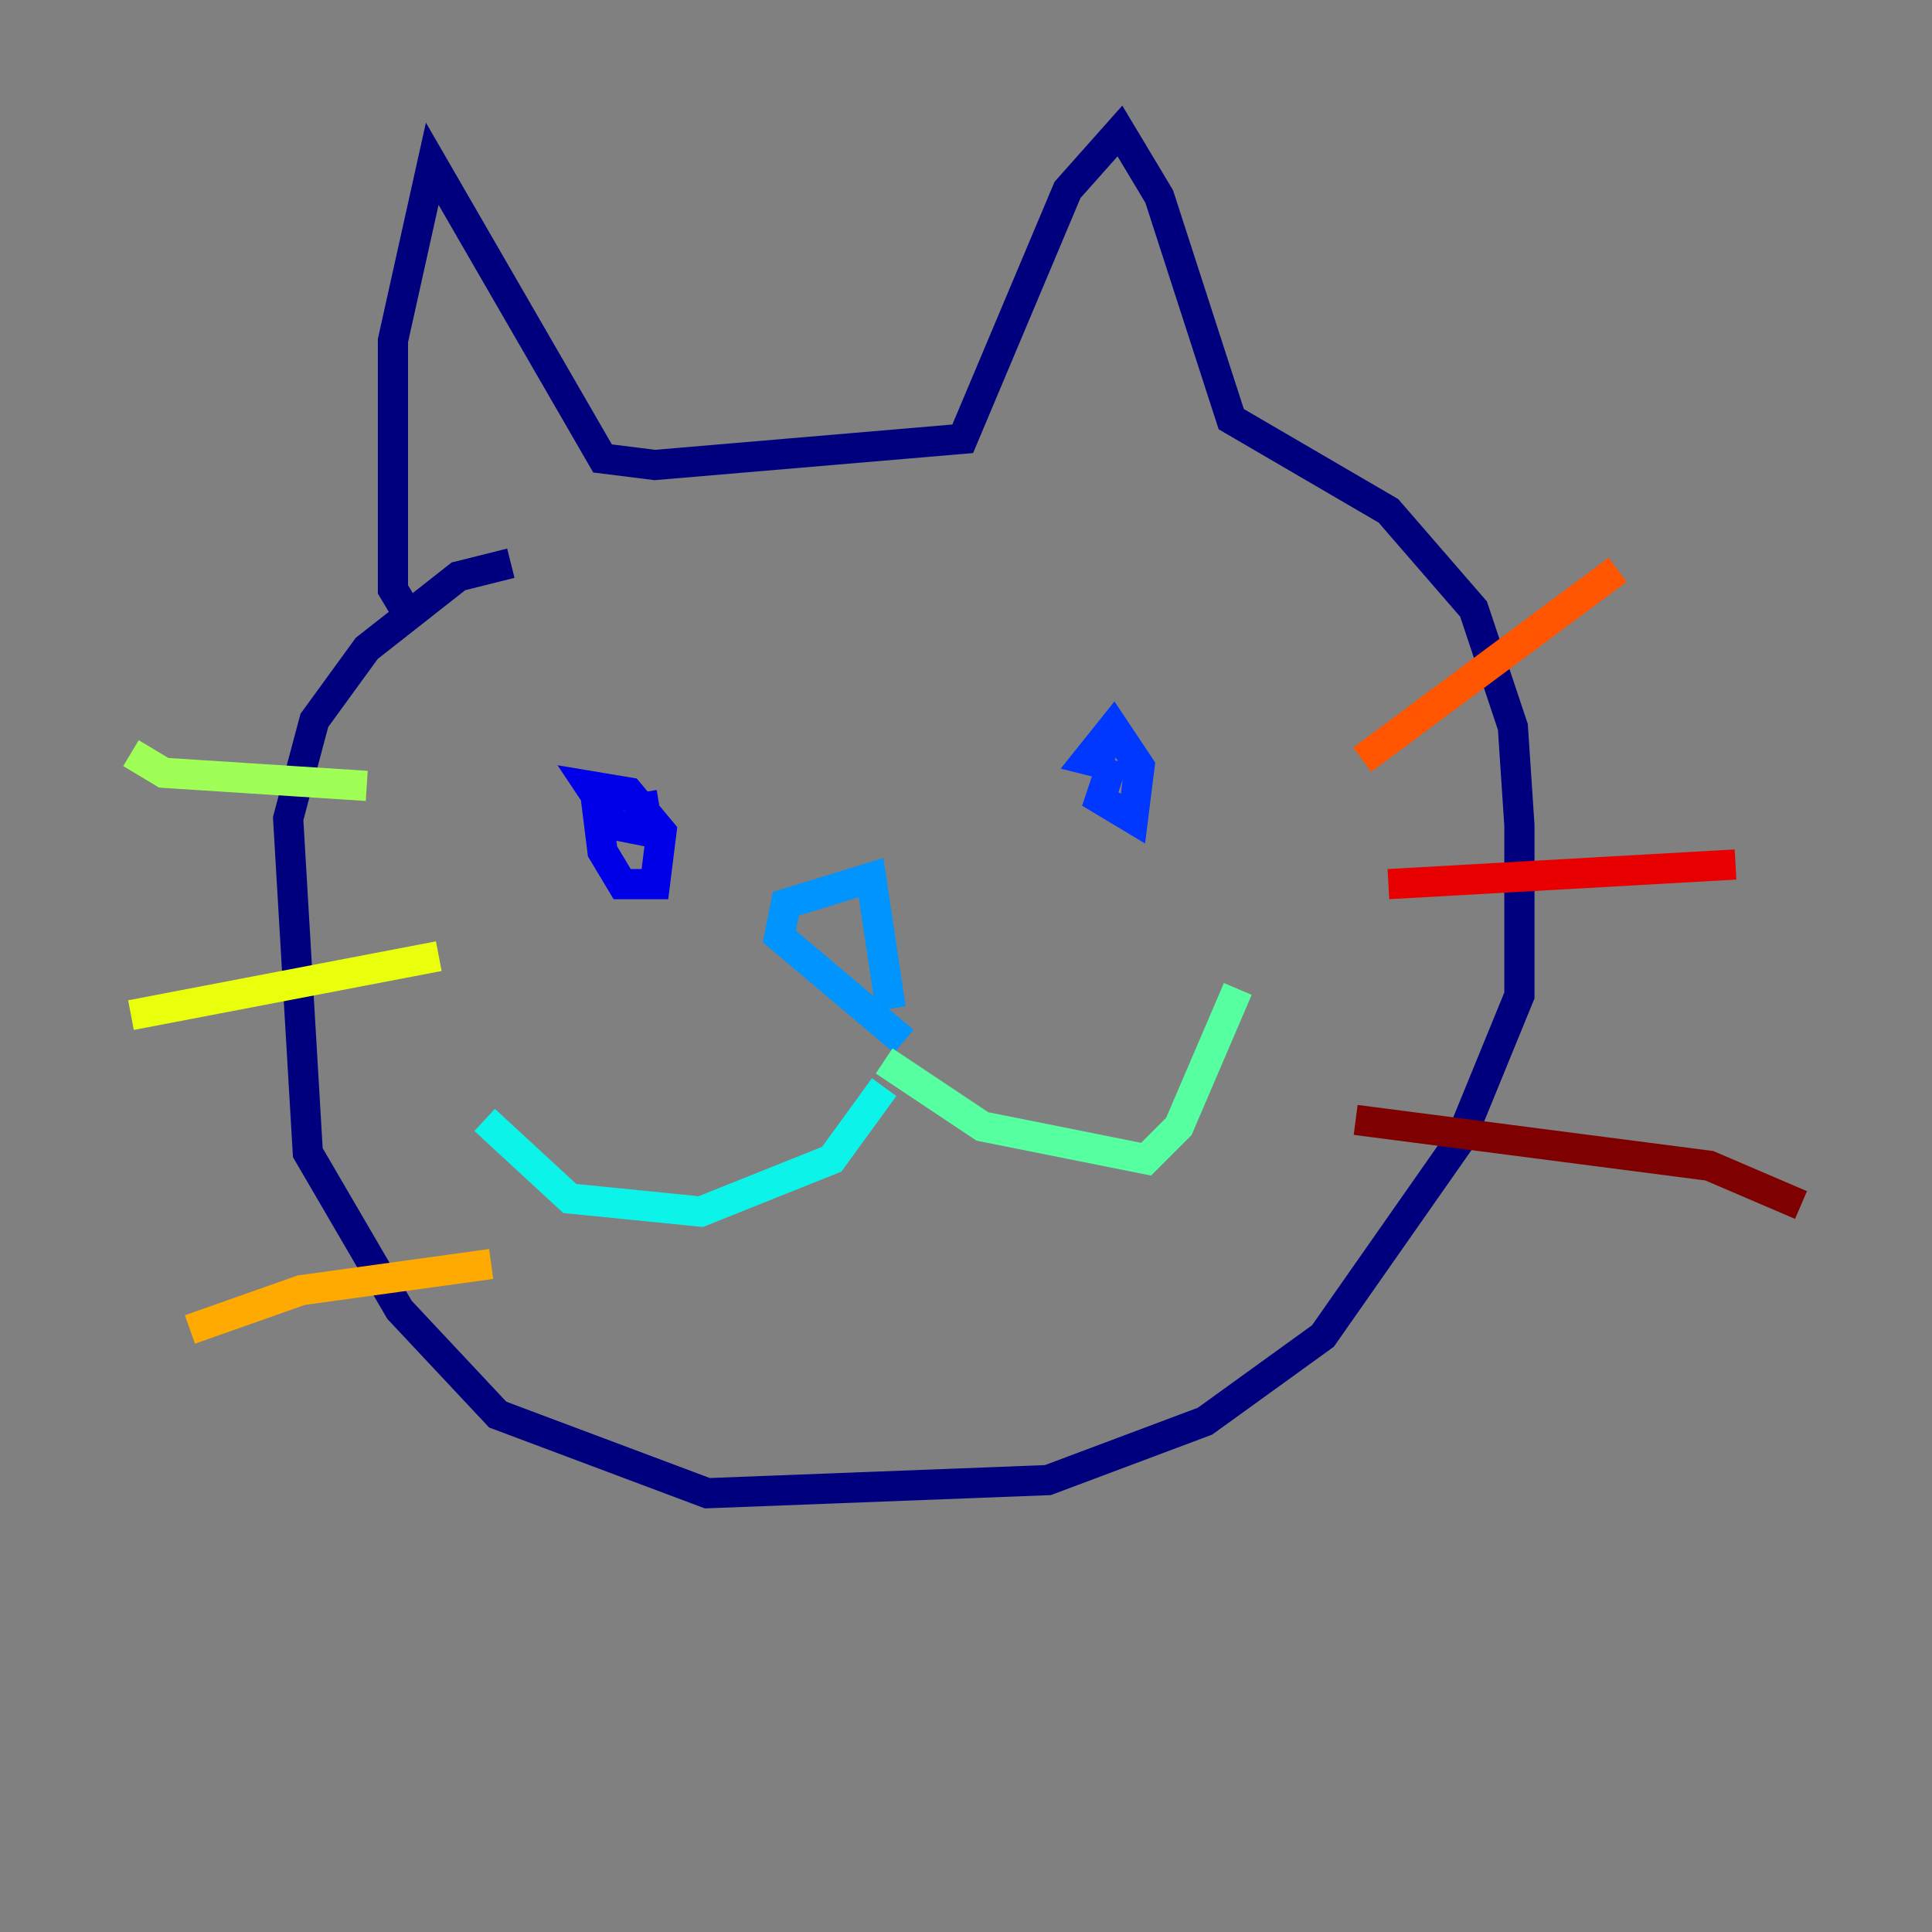 <?xml version="1.0" encoding="utf-8" ?>
<svg baseProfile="tiny" height="128" version="1.2" viewBox="0,0,128,128" width="128" xmlns="http://www.w3.org/2000/svg" xmlns:ev="http://www.w3.org/2001/xml-events" xmlns:xlink="http://www.w3.org/1999/xlink"><rect x="0" y="0" width="128" height="128" fill="#808080" stroke="none"/><defs /><polyline fill="none" points="27.336,41.22 26.034,39.051 26.034,22.563 28.637,10.848 39.919,30.373 43.39,30.807 63.783,29.071 70.725,12.583 74.197,8.678 76.8,13.017 81.573,27.77 91.986,33.844 97.627,40.352 100.231,48.163 100.664,54.671 100.664,65.953 96.759,75.498 87.647,88.515 79.837,94.156 69.424,98.061 46.861,98.929 32.976,93.722 26.468,86.78 20.393,76.366 19.091,54.237 20.827,47.729 24.298,42.956 30.373,38.183 33.844,37.315" stroke="#00007f" stroke-width="2" /><polyline fill="none" points="39.485,52.936 39.919,56.407 41.22,58.576 43.39,58.576 43.824,55.105 41.654,52.502 39.051,52.068 40.786,54.671 42.956,55.105 42.522,52.502" stroke="#0000e8" stroke-width="2" /><polyline fill="none" points="73.763,50.332 72.895,52.936 75.064,54.237 75.498,50.766 73.763,48.163 72.027,50.332 73.763,50.766" stroke="#0038ff" stroke-width="2" /><polyline fill="none" points="59.878,68.99 51.634,62.047 52.068,59.878 57.709,58.142 59.01,66.82" stroke="#0094ff" stroke-width="2" /><polyline fill="none" points="58.576,72.027 55.105,76.8 46.427,80.271 37.749,79.403 32.108,74.197" stroke="#0cf4ea" stroke-width="2" /><polyline fill="none" points="58.576,70.291 65.085,74.63 75.932,76.8 78.102,74.63 82.007,65.519" stroke="#56ffa0" stroke-width="2" /><polyline fill="none" points="24.298,52.068 10.848,51.2 8.678,49.898" stroke="#a0ff56" stroke-width="2" /><polyline fill="none" points="29.071,63.349 8.678,67.254" stroke="#eaff0c" stroke-width="2" /><polyline fill="none" points="32.542,83.742 19.959,85.478 12.583,88.081" stroke="#ffaa00" stroke-width="2" /><polyline fill="none" points="90.251,50.332 107.173,37.749" stroke="#ff5500" stroke-width="2" /><polyline fill="none" points="91.986,58.576 114.983,57.275" stroke="#e80000" stroke-width="2" /><polyline fill="none" points="89.817,74.197 113.248,77.234 119.322,79.837" stroke="#7f0000" stroke-width="2" /></svg>